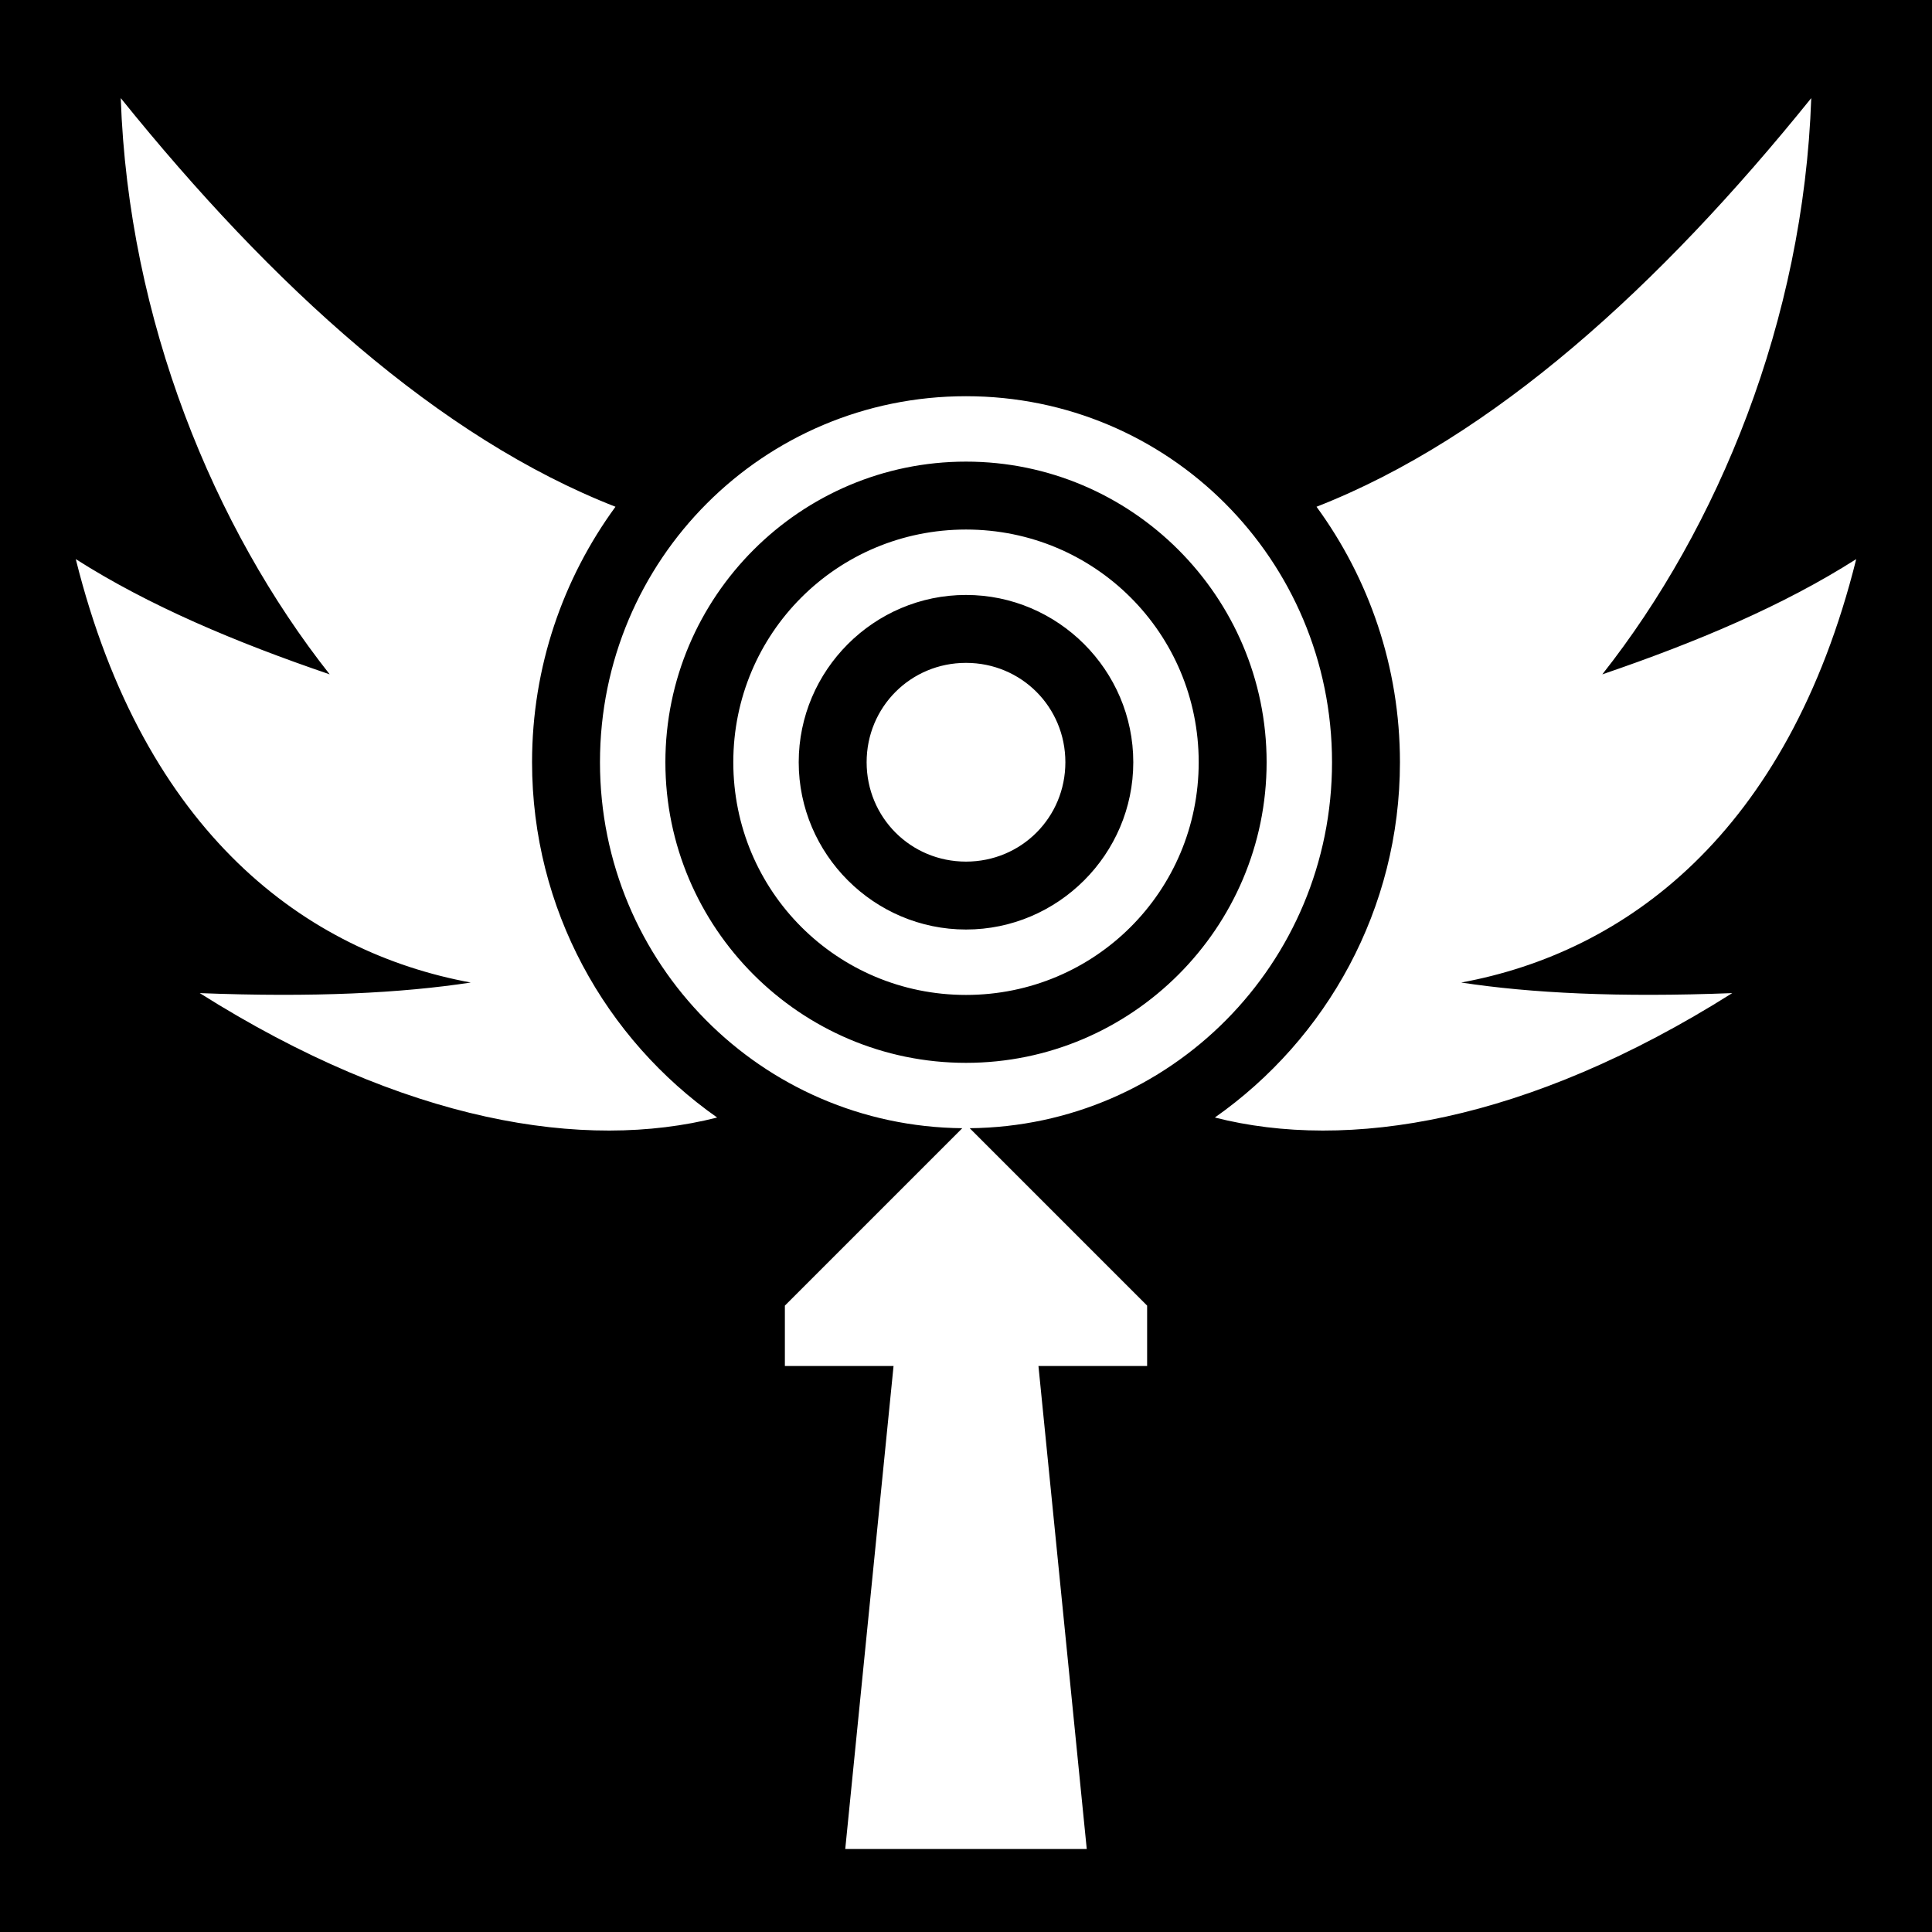 <svg xmlns="http://www.w3.org/2000/svg" viewBox="0 0 512 512"><path d="M0 0h512v512H0z"/><path fill="#fff" d="M32 26c2.039 58.968 24.711 113.864 55.371 152.71-25.019-8.539-47.913-18.195-67.29-30.54C38.292 221.2 81.454 252.41 124.76 260.38c-18.355 2.802-41.627 3.987-71.827 2.804 54.487 34.364 101.994 41.915 137.119 32.972C160.413 275.333 141 240.89 141 202c0-25.291 8.215-48.697 22.107-67.705C116.374 116.025 72.222 75.913 32 26zm448 0c-40.222 49.913-84.374 90.024-131.107 108.295C362.785 153.303 371 176.709 371 202c0 38.89-19.413 73.333-49.053 94.156 35.125 8.943 82.632 1.392 137.12-32.972-30.201 1.183-53.473-.002-71.829-2.803 43.307-7.97 86.469-39.182 104.682-112.211-19.378 12.345-42.272 22.001-67.291 30.54C455.289 139.865 477.96 84.969 480 26zm-224 79c-53.678 0-97 43.322-97 97 0 53.348 42.792 96.46 96.012 96.988L208 346v16h28.8L224 490h64l-12.8-128H304v-16l-47.012-47.012C310.208 298.46 353 255.348 353 202c0-53.678-43.322-97-97-97zm0 17.334c43.892 0 79.666 35.774 79.666 79.666 0 43.892-35.774 79.666-79.666 79.666-43.892 0-79.666-35.774-79.666-79.666 0-43.892 35.774-79.666 79.666-79.666zm0 17.998c-34.165 0-61.668 27.503-61.668 61.668s27.503 61.668 61.668 61.668 61.668-27.503 61.668-61.668-27.503-61.668-61.668-61.668zm0 17.336c24.378 0 44.332 19.954 44.332 44.332S280.378 246.332 256 246.332 211.668 226.378 211.668 202s19.954-44.332 44.332-44.332zm0 17.998c-14.65 0-26.334 11.683-26.334 26.334 0 14.65 11.683 26.334 26.334 26.334 14.65 0 26.334-11.683 26.334-26.334 0-14.65-11.683-26.334-26.334-26.334z"/></svg>
